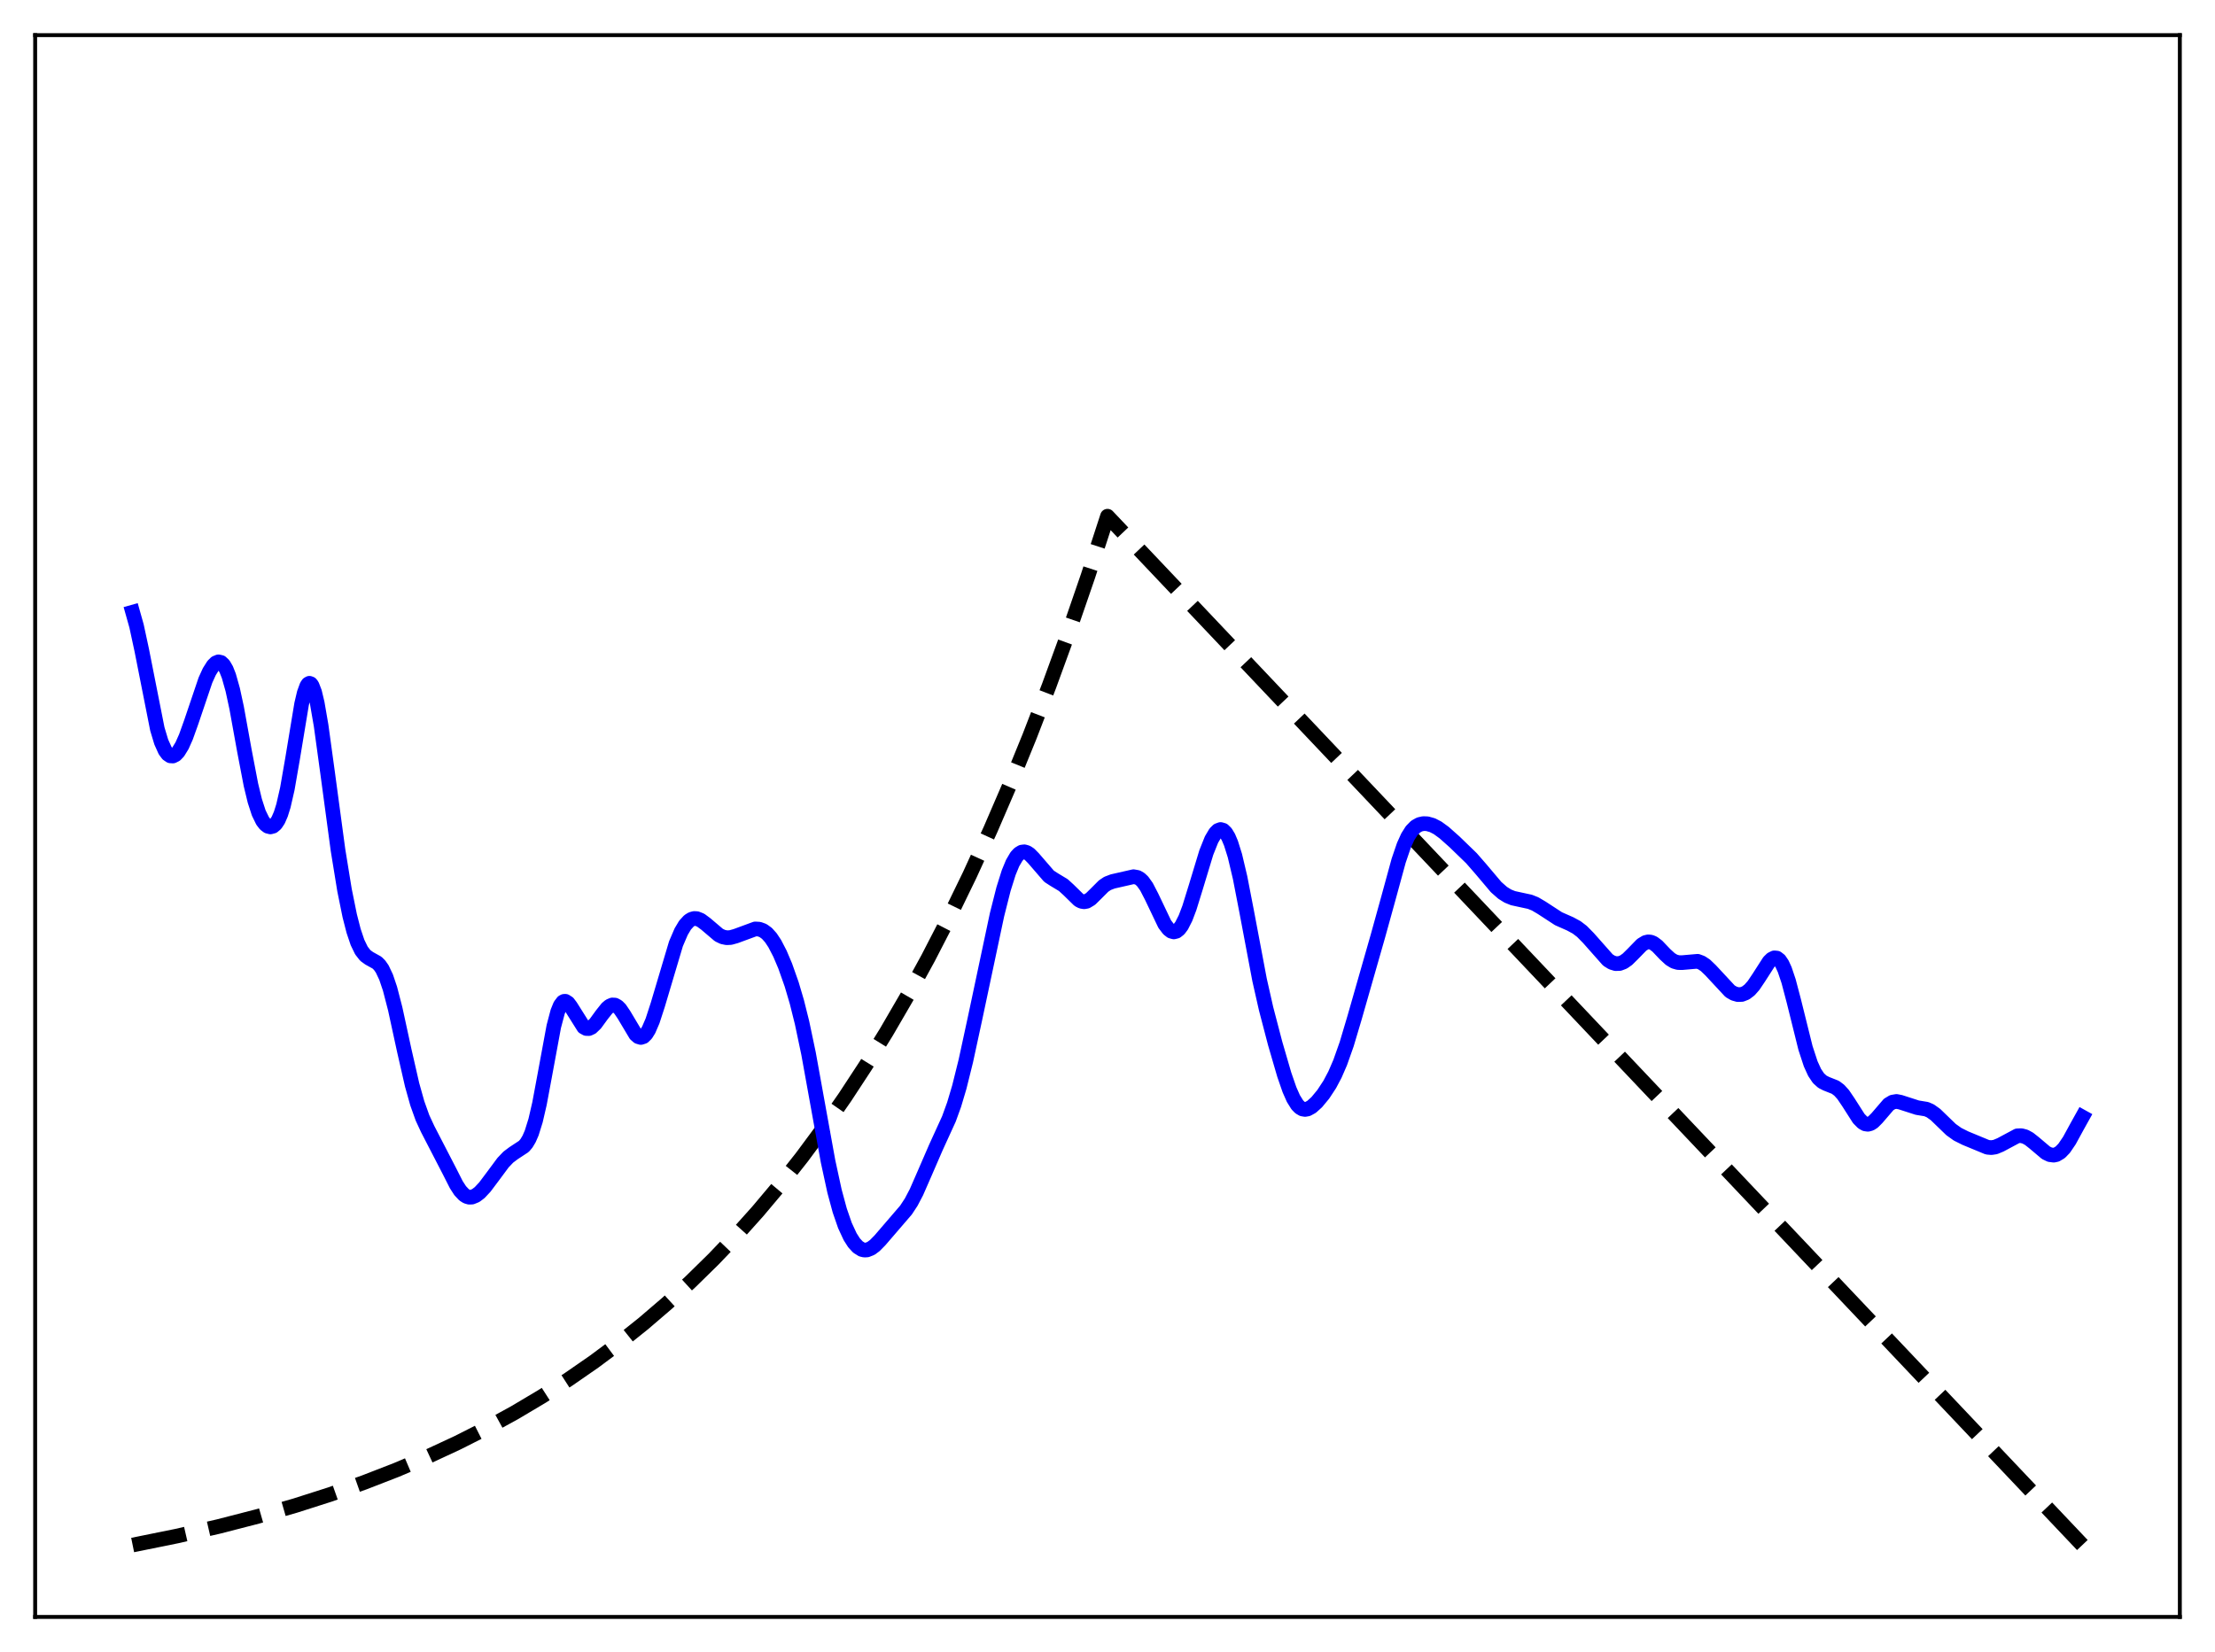 <?xml version="1.0" encoding="utf-8" standalone="no"?>
<!DOCTYPE svg PUBLIC "-//W3C//DTD SVG 1.1//EN"
  "http://www.w3.org/Graphics/SVG/1.1/DTD/svg11.dtd">
<svg xmlns:xlink="http://www.w3.org/1999/xlink" width="453.6pt" height="338.4pt" viewBox="0 0 453.6 338.4" xmlns="http://www.w3.org/2000/svg" version="1.1">
 <defs>
  <style type="text/css">*{stroke-linejoin: round; stroke-linecap: butt}</style>
 </defs>
 <g id="figure_1">
  <g id="patch_1">
   <path d="M 0 338.4 
L 453.6 338.4 
L 453.6 0 
L 0 0 
z
" style="fill: #ffffff"/>
  </g>
  <g id="axes_1">
   <g id="patch_2">
    <path d="M 7.2 331.2 
L 446.4 331.2 
L 446.4 7.2 
L 7.2 7.2 
z
" style="fill: #ffffff"/>
   </g>
   <g id="matplotlib.axis_1"/>
   <g id="matplotlib.axis_2"/>
   <g id="line2d_1">
    <path d="M 27.164 316.473 
L 36.214 314.638 
L 44.732 312.684 
L 52.717 310.627 
L 60.436 308.406 
L 67.623 306.109 
L 74.544 303.667 
L 81.199 301.084 
L 87.587 298.366 
L 93.709 295.521 
L 99.565 292.561 
L 105.421 289.346 
L 111.011 286.021 
L 116.335 282.601 
L 121.658 278.915 
L 126.716 275.148 
L 131.773 271.103 
L 136.564 266.996 
L 141.356 262.603 
L 146.147 257.903 
L 150.672 253.164 
L 155.197 248.113 
L 159.722 242.73 
L 164.247 236.994 
L 168.772 230.879 
L 173.031 224.758 
L 177.29 218.259 
L 181.549 211.358 
L 185.808 204.031 
L 190.067 196.252 
L 194.326 187.992 
L 198.585 179.222 
L 202.844 169.91 
L 206.836 160.658 
L 210.829 150.872 
L 214.822 140.52 
L 218.815 129.57 
L 222.807 117.987 
L 226.8 105.734 
L 426.436 316.473 
L 426.436 316.473 
" clip-path="url(#p5e67acf053)" style="fill: none; stroke-dasharray: 11.1,4.8; stroke-dashoffset: 0; stroke: #000000; stroke-width: 3"/>
   </g>
   <g id="line2d_2">
    <path d="M 27.164 125.391 
L 27.962 128.227 
L 29.027 133.167 
L 32.221 149.32 
L 33.02 151.975 
L 33.818 153.755 
L 34.351 154.467 
L 34.883 154.826 
L 35.415 154.857 
L 35.948 154.587 
L 36.48 154.037 
L 37.279 152.74 
L 38.077 150.946 
L 39.142 147.977 
L 42.07 139.325 
L 42.868 137.572 
L 43.667 136.306 
L 44.199 135.786 
L 44.732 135.566 
L 45.264 135.685 
L 45.796 136.185 
L 46.329 137.098 
L 46.861 138.446 
L 47.66 141.28 
L 48.458 144.974 
L 50.055 153.795 
L 51.386 160.748 
L 52.185 164.049 
L 52.983 166.509 
L 53.782 168.15 
L 54.314 168.841 
L 54.847 169.245 
L 55.379 169.379 
L 55.911 169.239 
L 56.444 168.792 
L 56.976 167.987 
L 57.508 166.763 
L 58.041 165.065 
L 58.839 161.586 
L 59.904 155.459 
L 61.767 144.2 
L 62.3 141.945 
L 62.832 140.49 
L 63.098 140.103 
L 63.364 139.956 
L 63.631 140.053 
L 63.897 140.392 
L 64.429 141.77 
L 64.961 143.998 
L 65.76 148.622 
L 67.091 158.325 
L 69.22 174.125 
L 70.551 182.313 
L 71.616 187.57 
L 72.415 190.681 
L 73.213 193.049 
L 74.012 194.695 
L 74.81 195.716 
L 75.609 196.294 
L 77.206 197.18 
L 77.738 197.707 
L 78.271 198.47 
L 79.069 200.154 
L 79.868 202.525 
L 80.932 206.635 
L 82.796 215.217 
L 84.393 222.202 
L 85.457 225.999 
L 86.522 228.977 
L 87.587 231.278 
L 92.112 240.032 
L 93.443 242.664 
L 94.241 243.894 
L 95.04 244.745 
L 95.572 245.08 
L 96.105 245.231 
L 96.637 245.209 
L 97.436 244.886 
L 98.234 244.277 
L 99.299 243.137 
L 100.896 241.008 
L 103.025 238.137 
L 104.09 237.022 
L 105.155 236.219 
L 107.284 234.818 
L 107.817 234.188 
L 108.349 233.299 
L 108.881 232.079 
L 109.68 229.521 
L 110.479 226.063 
L 111.543 220.357 
L 113.407 210.265 
L 114.205 207.243 
L 114.737 205.939 
L 115.27 205.237 
L 115.536 205.102 
L 115.802 205.1 
L 116.335 205.444 
L 116.867 206.148 
L 119.529 210.379 
L 120.061 210.673 
L 120.593 210.688 
L 121.126 210.444 
L 121.924 209.681 
L 123.255 207.855 
L 124.32 206.52 
L 124.852 206.076 
L 125.385 205.849 
L 125.917 205.873 
L 126.449 206.157 
L 126.982 206.689 
L 127.78 207.868 
L 130.176 211.886 
L 130.708 212.349 
L 131.241 212.509 
L 131.773 212.335 
L 132.305 211.813 
L 132.838 210.955 
L 133.636 209.103 
L 134.701 205.831 
L 138.428 193.314 
L 139.492 190.835 
L 140.291 189.497 
L 141.089 188.621 
L 141.622 188.286 
L 142.154 188.139 
L 142.687 188.163 
L 143.485 188.476 
L 144.55 189.265 
L 147.212 191.529 
L 148.01 191.912 
L 148.809 192.078 
L 149.607 192.041 
L 150.672 191.745 
L 154.665 190.275 
L 155.463 190.32 
L 156.262 190.609 
L 157.06 191.188 
L 157.859 192.08 
L 158.657 193.284 
L 159.722 195.336 
L 160.787 197.845 
L 162.118 201.614 
L 163.183 205.222 
L 164.247 209.481 
L 165.578 215.807 
L 167.441 226.108 
L 169.571 237.874 
L 170.902 244.008 
L 171.967 247.943 
L 173.031 251.02 
L 174.096 253.315 
L 174.895 254.568 
L 175.693 255.438 
L 176.492 255.933 
L 177.024 256.06 
L 177.556 256.029 
L 178.355 255.714 
L 179.153 255.126 
L 180.218 254.042 
L 185.542 247.849 
L 186.607 246.225 
L 187.671 244.195 
L 189.268 240.543 
L 191.664 235.019 
L 194.326 229.19 
L 195.391 226.251 
L 196.455 222.676 
L 197.786 217.323 
L 199.649 208.709 
L 204.175 187.37 
L 205.505 182.113 
L 206.57 178.725 
L 207.369 176.792 
L 208.167 175.435 
L 208.7 174.859 
L 209.232 174.542 
L 209.764 174.471 
L 210.297 174.625 
L 210.829 174.975 
L 211.628 175.785 
L 214.822 179.482 
L 215.887 180.172 
L 217.75 181.293 
L 218.815 182.265 
L 220.944 184.351 
L 221.476 184.624 
L 222.009 184.716 
L 222.541 184.616 
L 223.34 184.136 
L 224.404 183.089 
L 226.001 181.49 
L 226.8 180.954 
L 227.865 180.547 
L 232.124 179.578 
L 232.922 179.721 
L 233.455 180.024 
L 233.987 180.52 
L 234.785 181.635 
L 235.85 183.696 
L 238.512 189.279 
L 239.311 190.328 
L 239.843 190.738 
L 240.375 190.886 
L 240.908 190.755 
L 241.44 190.338 
L 241.972 189.633 
L 242.771 188.065 
L 243.569 185.962 
L 244.9 181.664 
L 247.03 174.64 
L 248.095 171.973 
L 248.893 170.626 
L 249.425 170.102 
L 249.958 169.906 
L 250.49 170.06 
L 251.023 170.576 
L 251.555 171.461 
L 252.087 172.715 
L 252.886 175.261 
L 253.951 179.76 
L 255.281 186.625 
L 257.943 200.721 
L 259.274 206.611 
L 261.137 213.739 
L 263.001 220.133 
L 264.065 223.203 
L 264.864 225.014 
L 265.663 226.3 
L 266.195 226.849 
L 266.727 227.16 
L 267.26 227.253 
L 267.792 227.154 
L 268.591 226.718 
L 269.655 225.755 
L 270.986 224.145 
L 272.317 222.119 
L 273.382 220.105 
L 274.447 217.646 
L 275.777 213.887 
L 277.375 208.525 
L 282.166 191.776 
L 284.295 184.088 
L 286.425 176.297 
L 287.489 173.182 
L 288.288 171.414 
L 289.087 170.15 
L 289.885 169.334 
L 290.684 168.88 
L 291.482 168.7 
L 292.281 168.73 
L 293.345 169.029 
L 294.41 169.58 
L 295.741 170.549 
L 297.871 172.443 
L 301.331 175.792 
L 303.194 177.932 
L 306.388 181.71 
L 307.719 182.883 
L 308.784 183.544 
L 309.849 183.973 
L 311.446 184.322 
L 313.309 184.723 
L 314.374 185.149 
L 315.705 185.934 
L 319.165 188.187 
L 321.561 189.243 
L 322.892 189.968 
L 323.956 190.782 
L 325.287 192.134 
L 329.28 196.644 
L 330.079 197.141 
L 330.877 197.386 
L 331.676 197.357 
L 332.474 197.053 
L 333.273 196.491 
L 334.337 195.442 
L 336.201 193.528 
L 336.999 193.045 
L 337.532 192.921 
L 338.064 192.973 
L 338.596 193.195 
L 339.395 193.798 
L 340.992 195.473 
L 342.057 196.453 
L 342.855 196.935 
L 343.654 197.166 
L 344.452 197.181 
L 347.647 196.904 
L 348.445 197.2 
L 349.244 197.73 
L 350.308 198.75 
L 354.301 203.044 
L 355.1 203.501 
L 355.898 203.727 
L 356.697 203.696 
L 357.495 203.384 
L 358.294 202.775 
L 359.092 201.873 
L 360.157 200.292 
L 362.287 196.975 
L 362.819 196.457 
L 363.351 196.198 
L 363.884 196.252 
L 364.416 196.662 
L 364.948 197.447 
L 365.481 198.606 
L 366.279 200.977 
L 367.344 205.016 
L 369.74 214.666 
L 370.804 217.909 
L 371.603 219.665 
L 372.401 220.855 
L 373.2 221.577 
L 373.999 221.982 
L 375.862 222.721 
L 376.66 223.323 
L 377.459 224.21 
L 378.524 225.781 
L 380.653 229.115 
L 381.452 229.922 
L 381.984 230.216 
L 382.516 230.293 
L 383.049 230.154 
L 383.581 229.816 
L 384.38 229.016 
L 386.775 226.229 
L 387.574 225.747 
L 388.372 225.613 
L 389.171 225.767 
L 392.631 226.882 
L 394.495 227.19 
L 395.293 227.536 
L 396.358 228.293 
L 397.689 229.58 
L 399.552 231.38 
L 400.883 232.329 
L 402.48 233.128 
L 407.005 235 
L 407.804 235.068 
L 408.602 234.949 
L 409.667 234.506 
L 413.127 232.653 
L 413.926 232.621 
L 414.724 232.831 
L 415.523 233.266 
L 416.588 234.107 
L 418.983 236.133 
L 419.782 236.517 
L 420.58 236.618 
L 421.113 236.501 
L 421.911 236.028 
L 422.71 235.203 
L 423.775 233.633 
L 425.372 230.71 
L 426.436 228.797 
L 426.436 228.797 
" clip-path="url(#p5e67acf053)" style="fill: none; stroke: #0000ff; stroke-width: 3; stroke-linecap: square"/>
   </g>
   <g id="patch_3">
    <path d="M 7.2 331.2 
L 7.2 7.2 
" style="fill: none; stroke: #000000; stroke-width: 0.8; stroke-linejoin: miter; stroke-linecap: square"/>
   </g>
   <g id="patch_4">
    <path d="M 446.4 331.2 
L 446.4 7.2 
" style="fill: none; stroke: #000000; stroke-width: 0.8; stroke-linejoin: miter; stroke-linecap: square"/>
   </g>
   <g id="patch_5">
    <path d="M 7.2 331.2 
L 446.4 331.2 
" style="fill: none; stroke: #000000; stroke-width: 0.8; stroke-linejoin: miter; stroke-linecap: square"/>
   </g>
   <g id="patch_6">
    <path d="M 7.2 7.2 
L 446.4 7.2 
" style="fill: none; stroke: #000000; stroke-width: 0.8; stroke-linejoin: miter; stroke-linecap: square"/>
   </g>
  </g>
 </g>
 <defs>
  <clipPath id="p5e67acf053">
   <rect x="7.2" y="7.2" width="439.2" height="324"/>
  </clipPath>
 </defs>
</svg>
